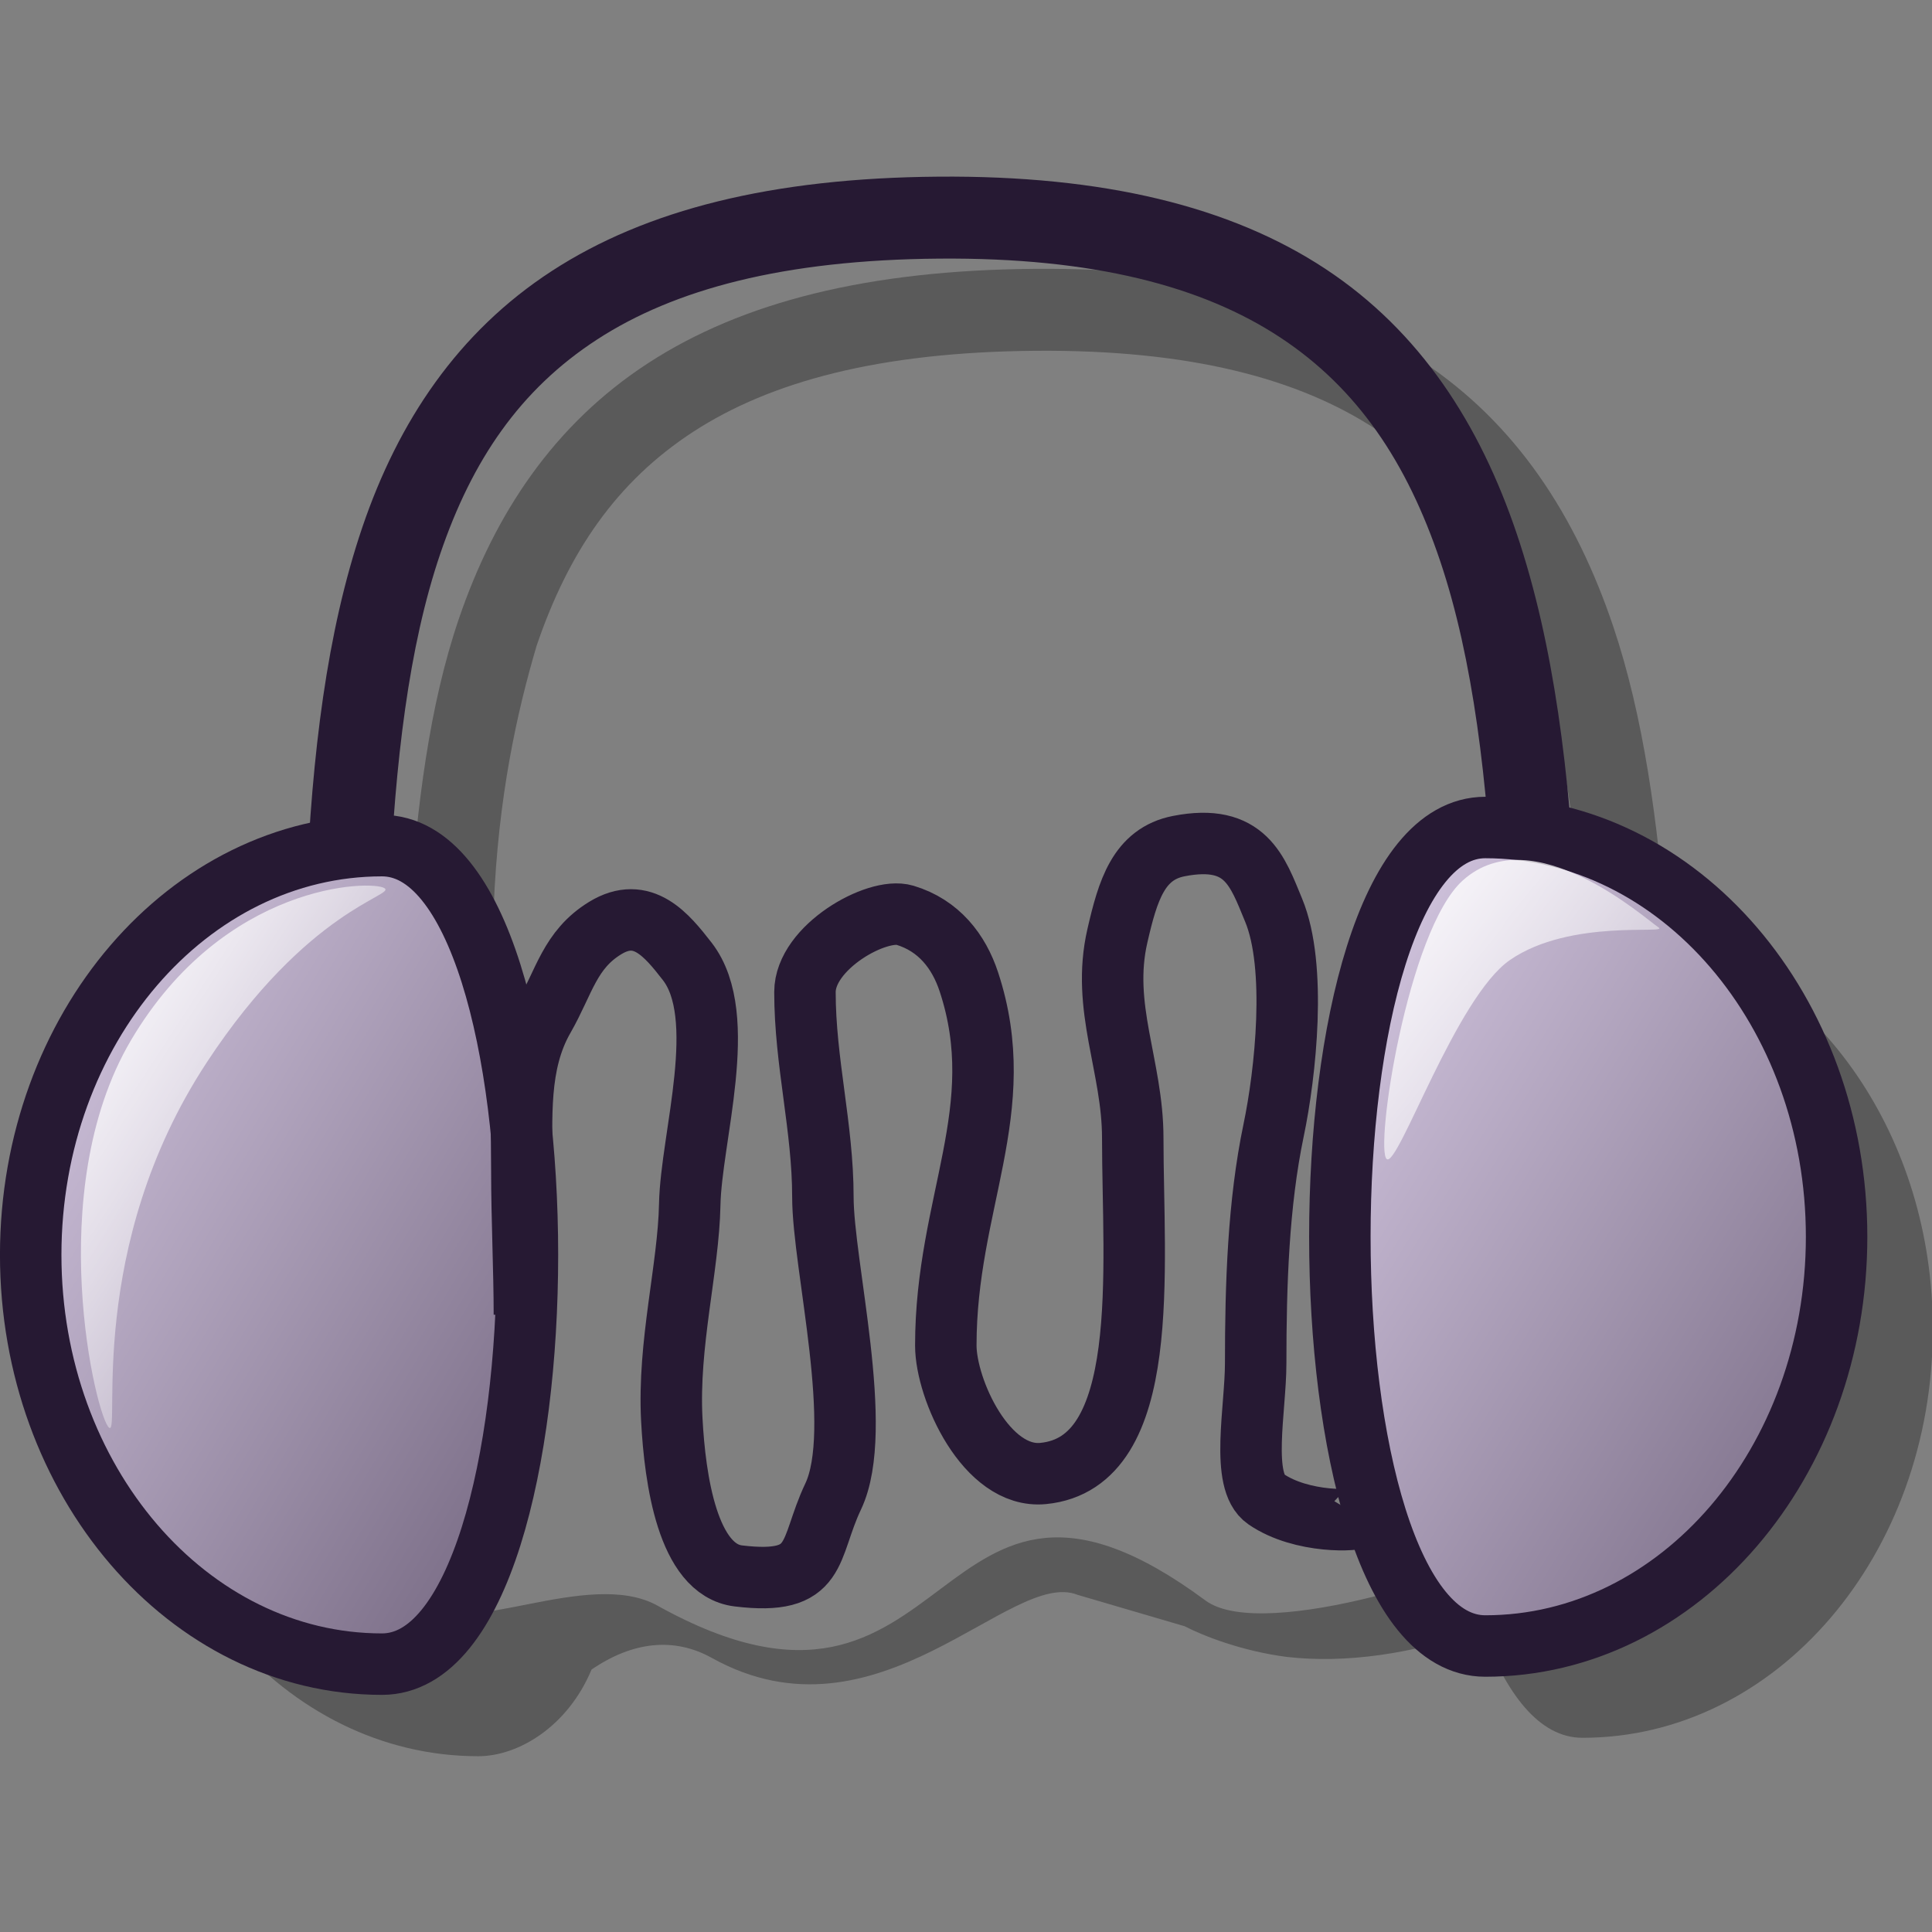 <?xml version="1.0" encoding="UTF-8" standalone="no"?>
<!DOCTYPE svg PUBLIC "-//W3C//DTD SVG 20010904//EN"
"http://www.w3.org/TR/2001/REC-SVG-20010904/DTD/svg10.dtd">
<!-- Created with Inkscape (http://www.inkscape.org/) -->
<svg
   version="1.0"
   x="0"
   y="0"
   width="60"
   height="60"
   id="svg1"
   xmlns="http://www.w3.org/2000/svg"
   xmlns:xlink="http://www.w3.org/1999/xlink"
   xmlns:sodipodi="http://sodipodi.sourceforge.net/DTD/sodipodi-0.dtd"
   xmlns:inkscape="http://www.inkscape.org/namespaces/inkscape"
   sodipodi:version="0.32"
   inkscape:version="0.40"
   xmlns:rdf="http://www.w3.org/1999/02/22-rdf-syntax-ns#"
   xmlns:cc="http://web.resource.org/cc/"
   xmlns:dc="http://purl.org/dc/elements/1.1/"
   sodipodi:docname="audacity.svg"
   sodipodi:docbase="/home/scaba">
  <rect width="100%" height="100%" fill="#808080" stroke="none"/>
  <sodipodi:namedview
     id="base"
     pagecolor="#ffffff"
     bordercolor="#666666"
     borderopacity="1.0"
     inkscape:pageopacity="0.0"
     inkscape:pageshadow="2"
     inkscape:zoom="6.9465337"
     inkscape:cx="33.838064"
     inkscape:cy="14.532017"
     inkscape:window-width="1022"
     inkscape:window-height="695"
     inkscape:window-x="0"
     inkscape:window-y="26"
     inkscape:current-layer="svg1" />
  <defs
     id="defs3">
    <linearGradient
       id="linearGradient1708">
      <stop
         style="stop-color:#ffffff;stop-opacity:1;"
         offset="0"
         id="stop1709" />
      <stop
         style="stop-color:#d9cce6;stop-opacity:1;"
         offset="1"
         id="stop1710" />
    </linearGradient>
    <linearGradient
       id="linearGradient584">
      <stop
         style="stop-color:#ffffff;stop-opacity:1;"
         offset="0"
         id="stop585" />
      <stop
         style="stop-color:#ffffff;stop-opacity:0;"
         offset="1"
         id="stop586" />
    </linearGradient>
    <linearGradient
       id="linearGradient578">
      <stop
         style="stop-color:#d9cce6;stop-opacity:1;"
         offset="0"
         id="stop579" />
      <stop
         style="stop-color:#73667f;stop-opacity:1;"
         offset="1"
         id="stop580" />
    </linearGradient>
    <linearGradient
       x1="11.89"
       y1="17.9"
       x2="47.708"
       y2="53.933"
       id="linearGradient581"
       xlink:href="#linearGradient584"
       gradientUnits="userSpaceOnUse"
       gradientTransform="matrix(1.088,0,0,0.919,66.351,-1.329)" />
    <linearGradient
       x1="14.902"
       y1="12.416"
       x2="27.637"
       y2="24.582"
       id="linearGradient583"
       xlink:href="#linearGradient584"
       gradientUnits="userSpaceOnUse"
       gradientTransform="matrix(1.682,0,0,0.594,66.351,-1.329)" />
    <linearGradient
       x1="11.05"
       y1="4.89"
       x2="34.399"
       y2="26.972"
       id="linearGradient860"
       xlink:href="#linearGradient584"
       gradientUnits="userSpaceOnUse"
       gradientTransform="matrix(0.544,0,0,1.838,66.351,-1.329)" />
    <linearGradient
       x1="9.503"
       y1="14.327"
       x2="53.604"
       y2="56.969"
       id="linearGradient861"
       xlink:href="#linearGradient578"
       gradientUnits="userSpaceOnUse"
       gradientTransform="matrix(1.067,0,0,0.937,66.351,-1.329)" />
    <linearGradient
       x1="3.279"
       y1="4.555"
       x2="54.547"
       y2="55.028"
       id="linearGradient862"
       xlink:href="#linearGradient578"
       gradientUnits="userSpaceOnUse"
       gradientTransform="matrix(1.014,0,0,0.986,66.351,-1.329)" />
    <linearGradient
       x1="1.63"
       y1="17.134"
       x2="23.789"
       y2="39.286"
       id="linearGradient1715"
       xlink:href="#linearGradient584"
       gradientUnits="userSpaceOnUse"
       gradientTransform="matrix(0.906,0,0,1.104,0.111,-0.997)" />
    <linearGradient
       x1="1.63"
       y1="17.134"
       x2="23.789"
       y2="39.286"
       id="linearGradient1718"
       xlink:href="#linearGradient584"
       gradientUnits="userSpaceOnUse"
       gradientTransform="matrix(0.906,0,0,1.104,16.095,-8.615)" />
    <linearGradient
       x1="1.63"
       y1="17.134"
       x2="23.789"
       y2="39.286"
       id="linearGradient1721"
       xlink:href="#linearGradient584"
       gradientUnits="userSpaceOnUse"
       gradientTransform="matrix(0.906,0,0,1.104,8.12,-17.92)" />
    <linearGradient
       x1="6.457"
       y1="4.65"
       x2="25.566"
       y2="25.087"
       id="linearGradient3038"
       xlink:href="#linearGradient578"
       gradientUnits="userSpaceOnUse"
       gradientTransform="scale(1.001,0.999)" />
    <linearGradient
       x1="6.457"
       y1="4.65"
       x2="25.566"
       y2="25.087"
       id="linearGradient3039"
       xlink:href="#linearGradient578"
       gradientUnits="userSpaceOnUse"
       gradientTransform="scale(1.001,0.999)" />
    <linearGradient
       x1="6.457"
       y1="4.65"
       x2="25.566"
       y2="25.087"
       id="linearGradient3040"
       xlink:href="#linearGradient578"
       gradientUnits="userSpaceOnUse"
       gradientTransform="scale(1.001,0.999)" />
    <linearGradient
       x1="10.786"
       y1="7.183"
       x2="27.084"
       y2="25.067"
       id="linearGradient1711"
       xlink:href="#linearGradient1708"
       gradientUnits="userSpaceOnUse"
       gradientTransform="matrix(1.004,0,0,0.996,1.44,66.94)" />
    <linearGradient
       x1="19.457"
       y1="20.837"
       x2="50.554"
       y2="17.275"
       id="linearGradient1720"
       xlink:href="#linearGradient578"
       gradientUnits="userSpaceOnUse"
       gradientTransform="matrix(0.872,0,0,1.147,1.44,66.94)" />
    <linearGradient
       x1="26.272"
       y1="22.912"
       x2="46.103"
       y2="28.88"
       id="linearGradient1729"
       xlink:href="#linearGradient584"
       gradientUnits="userSpaceOnUse"
       gradientTransform="matrix(0.877,0,0,1.14,1.44,66.94)" />
    <linearGradient
       x1="17.726"
       y1="15.945"
       x2="29.533"
       y2="25.974"
       id="linearGradient1731"
       xlink:href="#linearGradient584"
       gradientUnits="userSpaceOnUse"
       gradientTransform="matrix(1.004,0,0,0.996,1.44,66.94)" />
    <linearGradient
       x1="0.681"
       y1="18.03"
       x2="19.792"
       y2="36.927"
       id="linearGradient1725"
       xlink:href="#linearGradient578"
       gradientUnits="userSpaceOnUse"
       gradientTransform="matrix(0.779,0,0,1.284,1.25,5)" />
    <linearGradient
       x1="56.761"
       y1="17.392"
       x2="76.1"
       y2="36.983"
       id="linearGradient1730"
       xlink:href="#linearGradient578"
       gradientUnits="userSpaceOnUse"
       gradientTransform="matrix(0.779,0,0,1.284,-2.5,5)" />
    <linearGradient
       x1="10.305"
       y1="27.245"
       x2="37.341"
       y2="54.379"
       id="linearGradient1735"
       xlink:href="#linearGradient1708"
       gradientUnits="userSpaceOnUse"
       gradientTransform="matrix(1.201,0,0,0.833,0.312,5)" />
    <linearGradient
       x1="4.192"
       y1="23.661"
       x2="15.371"
       y2="34.761"
       id="linearGradient1771"
       xlink:href="#linearGradient584"
       gradientUnits="userSpaceOnUse"
       gradientTransform="scale(0.81,1.234)" />
    <linearGradient
       x1="55.059"
       y1="19.946"
       x2="65.579"
       y2="33.112"
       id="linearGradient1773"
       xlink:href="#linearGradient584"
       gradientUnits="userSpaceOnUse"
       gradientTransform="scale(0.81,1.234)" />
    <linearGradient
       inkscape:collect="always"
       xlink:href="#linearGradient578"
       id="linearGradient1123"
       gradientUnits="userSpaceOnUse"
       gradientTransform="matrix(0.779,0,0,1.284,1.25,5)"
       x1="0.681"
       y1="18.03"
       x2="19.792"
       y2="36.927" />
    <linearGradient
       inkscape:collect="always"
       xlink:href="#linearGradient578"
       id="linearGradient1124"
       gradientUnits="userSpaceOnUse"
       gradientTransform="matrix(0.779,0,0,1.284,-2.5,5)"
       x1="56.761"
       y1="17.392"
       x2="76.1"
       y2="36.983" />
    <linearGradient
       inkscape:collect="always"
       xlink:href="#linearGradient584"
       id="linearGradient1125"
       gradientUnits="userSpaceOnUse"
       gradientTransform="scale(0.81,1.234)"
       x1="4.192"
       y1="23.661"
       x2="15.371"
       y2="34.761" />
    <linearGradient
       inkscape:collect="always"
       xlink:href="#linearGradient584"
       id="linearGradient1126"
       gradientUnits="userSpaceOnUse"
       gradientTransform="scale(0.81,1.234)"
       x1="55.059"
       y1="19.946"
       x2="65.579"
       y2="33.112" />
  </defs>
  <path
     style="opacity:0.3;fill:#000000;fill-opacity:1;stroke:none;stroke-width:2.5;stroke-linecap:butt;stroke-linejoin:miter;stroke-miterlimit:4;stroke-opacity:1;"
     d="M 32.312,10.281 C 27.238,10.322 23.401,11.291 20.531,13.156 C 17.661,15.021 15.845,17.75 14.75,20.969 C 13.852,23.608 13.475,26.656 13.25,29.906 C 13.403,29.787 13.524,29.561 13.688,29.5 C 14.525,29.188 15.141,29.907 15.816,29.775 C 15.95,26.383 16.532,23.79 17.125,21.781 C 18.092,18.939 19.555,16.778 21.906,15.25 C 24.257,13.722 27.581,12.819 32.344,12.781 C 37.06,12.743 40.388,13.63 42.75,15.188 C 45.112,16.745 46.616,19.005 47.625,22 C 48.394,24.281 48.775,27.091 49.031,30.125 C 48.252,30.125 47.602,30.697 47.031,31.469 C 46.063,38.401 46.344,42.316 46.344,49.406 C 46.344,49.794 39.325,52.234 37.531,50.906 C 29.032,44.614 30.054,56.203 20.812,51.062 C 18.706,49.891 14.797,52.138 13.781,50.969 C 9.896,46.496 10.064,35.794 12.156,31.406 C 7.832,33.015 4.656,37.616 4.656,43.188 C 4.656,50.079 9.428,55.656 15.344,55.656 C 16.581,55.656 18.081,54.74 18.801,53.013 C 20.062,52.15 21.327,52.021 22.469,52.656 C 27.546,55.481 31.591,49.914 33.627,50.732 L 36.896,51.691 C 37.454,51.981 38.65,52.453 40.015,52.627 C 41.761,52.827 43.838,52.556 45.969,51.781 C 46.701,53.739 47.701,55.094 49.031,55.094 C 54.947,55.094 59.719,49.517 59.719,42.625 C 59.719,36.77 56.264,31.879 51.594,30.531 C 51.329,27.118 50.89,23.923 49.969,21.188 C 48.836,17.827 47.016,15 44.125,13.094 C 41.234,11.188 37.356,10.241 32.312,10.281 z "
     id="path1754"
     sodipodi:nodetypes="cccccccccccccccccccccccccccccccc"
     transform="matrix(1.018,0,0,1.018,-0.769,-2.117)" />
  <path
     d="M 29.375,7.469 C 24.3,7.509 20.464,8.479 17.594,10.344 C 14.724,12.209 12.907,14.937 11.812,18.156 C 9.623,24.594 10.054,33.052 9.938,42.469 L 12.438,42.5 C 12.555,33 12.254,24.653 14.188,18.969 C 15.154,16.126 16.618,13.965 18.969,12.438 C 21.32,10.91 24.643,10.007 29.406,9.969 C 34.123,9.931 37.45,10.818 39.812,12.375 C 42.175,13.932 43.679,16.193 44.688,19.188 C 46.705,25.177 46.46,34.058 46.562,44.281 L 49.062,44.25 C 48.96,34.086 49.296,25.097 47.031,18.375 C 45.899,15.014 44.078,12.187 41.188,10.281 C 38.297,8.375 34.418,7.428 29.375,7.469 z "
     style="fill:#261933;fill-opacity:1;fill-rule:evenodd;stroke:none;stroke-width:2.5;stroke-linecap:butt;stroke-linejoin:miter;stroke-miterlimit:4;stroke-opacity:1;"
     id="path1100"
     transform="matrix(1.018,0,0,1.018,-0.769,-2.117)" />
  <path
     d="M 12.409,52.847 C 6.493,52.847 1.692,47.253 1.692,40.362 C 1.692,33.47 6.493,27.877 12.409,27.877 C 18.325,27.877 18.325,52.847 12.409,52.847 z "
     style="fill:url(#linearGradient1123);fill-opacity:1;stroke:#261933;stroke-width:1.875;stroke-linecap:butt;stroke-linejoin:miter;stroke-miterlimit:4;stroke-opacity:1;"
     id="path1097"
     transform="matrix(1.018,0,0,1.018,-0.769,-2.117)" />
  <path
     d="M 46.067,52.294 C 51.983,52.294 56.784,46.701 56.784,39.809 C 56.784,32.918 51.983,27.324 46.067,27.324 C 40.151,27.324 40.151,52.294 46.067,52.294 z "
     style="fill:url(#linearGradient1124);fill-opacity:1;stroke:#261933;stroke-width:1.875;stroke-linecap:butt;stroke-linejoin:miter;stroke-miterlimit:4;stroke-opacity:1;"
     id="path1099"
     transform="matrix(1.018,0,0,1.018,-0.769,-2.117)" />
  <path
     d="M 16.753,42.188 C 16.753,40.858 16.675,39.212 16.675,37.812 C 16.675,36.173 16.536,34.531 17.344,33.125 C 17.967,32.04 18.137,31.051 19.219,30.391 C 20.361,29.693 21.1,30.611 21.719,31.406 C 23.026,33.087 21.836,36.781 21.797,38.828 C 21.759,40.767 21.127,43.077 21.25,45.391 C 21.347,47.211 21.733,49.97 23.281,50.156 C 25.785,50.458 25.396,49.37 26.172,47.734 C 27.143,45.688 25.859,40.677 25.859,38.594 C 25.859,36.469 25.312,34.478 25.312,32.344 C 25.312,30.978 27.508,29.745 28.359,30 C 29.399,30.312 30.008,31.108 30.312,32.031 C 31.597,35.928 29.609,38.773 29.609,43.125 C 29.609,44.457 30.844,47.2 32.578,47.031 C 35.926,46.706 35.312,40.773 35.312,36.797 C 35.312,34.604 34.339,32.813 34.844,30.625 C 35.161,29.249 35.489,28.13 36.719,27.891 C 38.759,27.493 39.118,28.661 39.609,29.844 C 40.325,31.567 39.973,34.824 39.609,36.562 C 39.141,38.802 39.062,41.276 39.062,43.672 C 39.062,45.065 38.587,47.271 39.375,47.812 C 40.47,48.565 42.191,48.484 42.266,48.359"
     style="fill:none;fill-opacity:1;fill-rule:evenodd;stroke:#261933;stroke-width:1.875;stroke-linecap:butt;stroke-linejoin:miter;stroke-miterlimit:4;stroke-opacity:1;"
     id="path1738"
     sodipodi:nodetypes="ccccccccccccccccccccccc"
     transform="matrix(1.018,0,0,1.018,-0.769,-2.117)" />
  <path
     d="M 4.088,45.637 C 3.704,45.387 2.023,38.434 4.751,33.815 C 7.594,29.002 12.094,28.921 12.485,29.175 C 12.831,29.4 10.15,29.798 7.071,34.478 C 3.345,40.142 4.441,45.866 4.088,45.637 z "
     style="fill:url(#linearGradient1125);fill-opacity:1;fill-rule:evenodd;stroke:none;stroke-width:0.25pt;stroke-linecap:butt;stroke-linejoin:miter;stroke-opacity:1;"
     id="path1767"
     transform="matrix(1.018,0,0,1.018,-0.769,-2.117)" />
  <path
     d="M 43.064,37.442 C 42.681,37.192 43.688,30.453 45.385,28.934 C 47.523,27.021 50.96,30.117 51.351,30.371 C 51.697,30.596 48.67,30.09 46.821,31.365 C 45.175,32.5 43.417,37.671 43.064,37.442 z "
     style="fill:url(#linearGradient1126);fill-opacity:1;fill-rule:evenodd;stroke:none;stroke-width:0.25pt;stroke-linecap:butt;stroke-linejoin:miter;stroke-opacity:1;"
     id="path1772"
     transform="matrix(1.018,0,0,1.018,-0.769,-2.117)" />
</svg>
